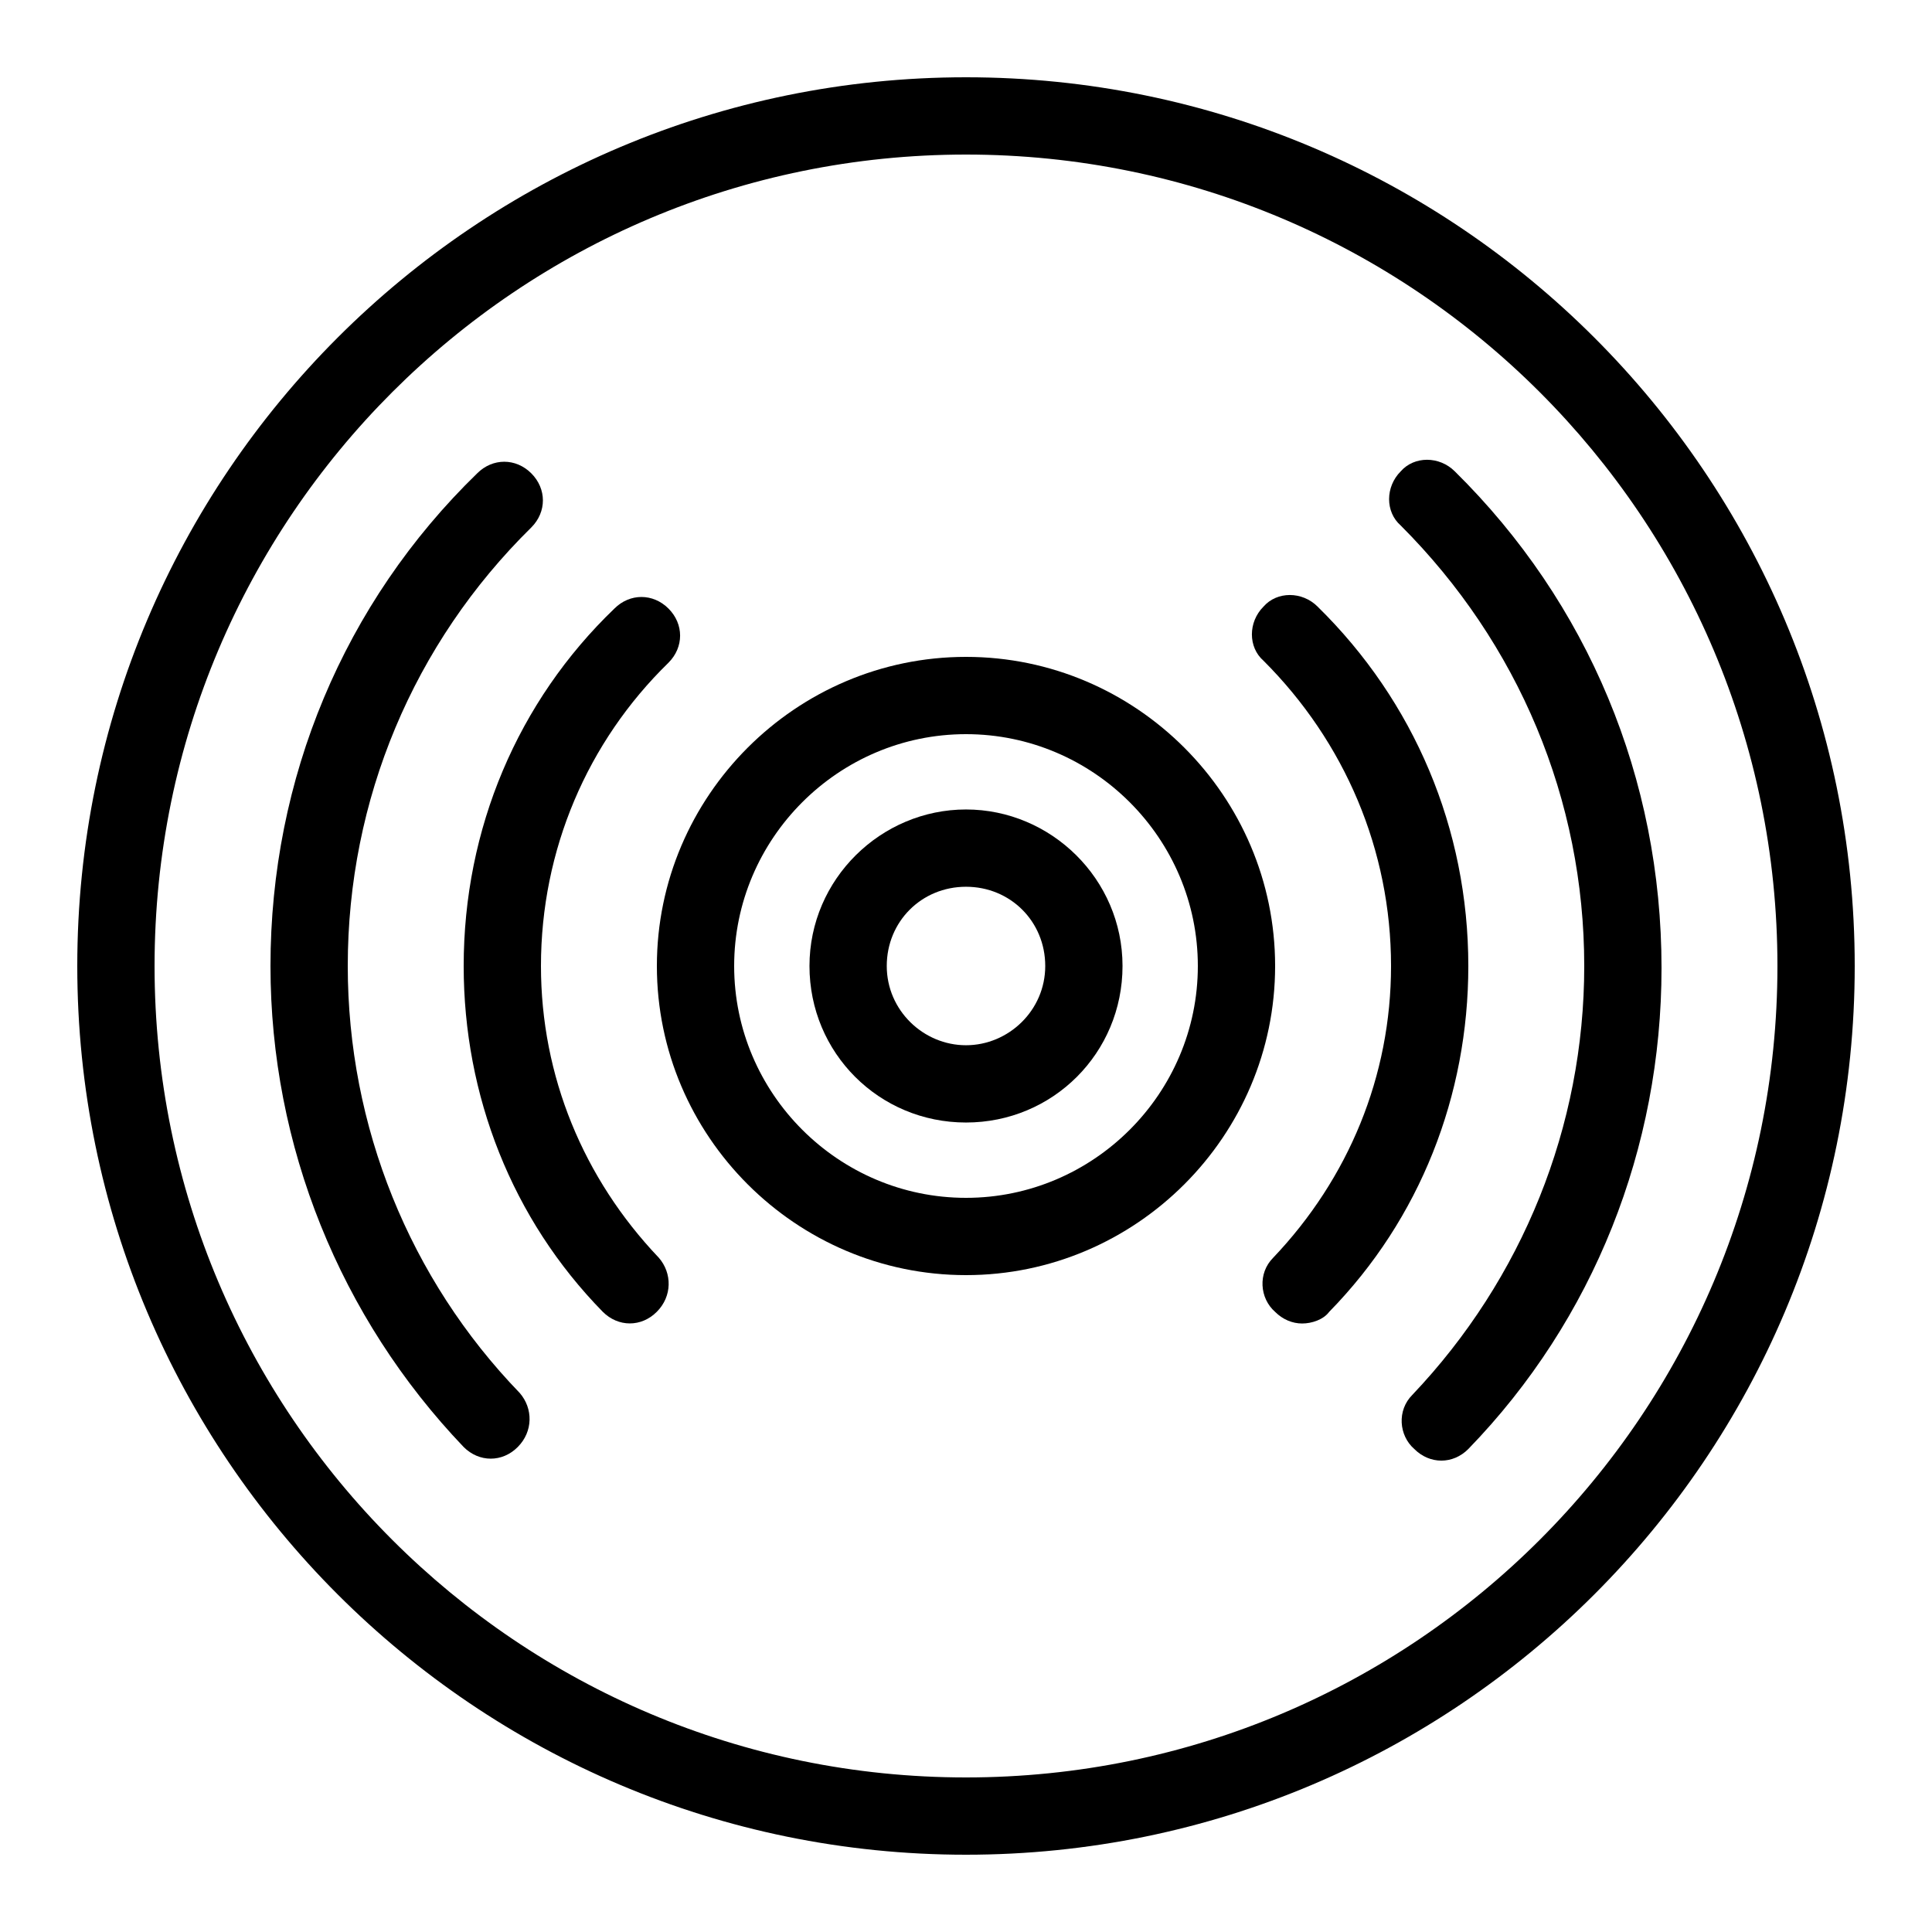 <?xml version="1.0" encoding="UTF-8"?>
<svg width="1200pt" height="1200pt" version="1.1" viewBox="0 0 1200 1200" xmlns="http://www.w3.org/2000/svg">
 <path d="m600 48c-304.78 0-552 247.22-552 552s247.22 552 552 552 552-247.22 552-552-247.22-552-552-552zm0 1056c-278.39 0-504-225.61-504-504s225.61-504 504-504 504 225.61 504 504-225.61 504-504 504z"/>
 <path d="m903.61 292.78c-9.609-9.609-25.219-9.609-33.609 0-9.609 9.609-9.609 25.219 0 33.609 73.219 73.219 114 170.39 114 273.61 0 99.609-38.391 194.39-106.78 266.39-9.609 9.609-8.391 25.219 1.219 33.609 4.781 4.781 10.781 7.219 16.781 7.219s12-2.391 16.781-7.219c78-80.391 120-187.22 120-298.78 0-117.61-45.609-226.82-128.39-308.44z"/>
 <path d="m818.39 376.78c-9.609-9.609-25.219-9.609-33.609 0-9.609 9.609-9.609 25.219 0 33.609 50.438 50.391 79.219 117.61 79.219 189.61 0 68.391-26.391 132-73.219 181.22-9.609 9.609-8.391 25.219 1.219 33.609 4.781 4.781 10.781 7.219 16.781 7.219s13.219-2.391 16.781-7.219c56.438-57.609 86.438-134.44 86.438-214.82 0-85.219-33.609-164.39-93.609-223.22z"/>
 <path d="m216 600c0-103.22 40.781-200.39 114-272.39 9.609-9.609 9.609-24 0-33.609s-24-9.609-33.609 0c-82.781 80.391-128.39 189.61-128.39 306 0 111.61 43.219 218.39 120 298.78 4.781 4.781 10.781 7.219 16.781 7.219s12-2.391 16.781-7.219c9.609-9.609 9.609-24 1.219-33.609-68.391-70.781-106.78-165.56-106.78-265.18z"/>
 <path d="m336 600c0-72 28.781-139.22 79.219-188.39 9.609-9.609 9.609-24 0-33.609s-24-9.609-33.609 0c-60 57.609-93.609 136.78-93.609 222 0 80.391 30 157.22 86.391 214.78 4.781 4.781 10.781 7.219 16.781 7.219s12-2.391 16.781-7.219c9.609-9.609 9.609-24 1.219-33.609-46.781-49.172-73.172-112.78-73.172-181.18z"/>
 <path d="m600 408c-105.61 0-192 86.391-192 192s86.391 192 192 192 192-86.391 192-192-86.391-192-192-192zm0 336c-79.219 0-144-64.781-144-144s64.781-144 144-144 144 64.781 144 144-64.781 144-144 144z"/>
 <path d="m600 502.78c-52.781 0-97.219 43.219-97.219 97.219s43.219 97.219 97.219 97.219 97.219-43.219 97.219-97.219-44.438-97.219-97.219-97.219zm0 146.44c-26.391 0-49.219-21.609-49.219-49.219s21.609-49.219 49.219-49.219 49.219 21.609 49.219 49.219-22.828 49.219-49.219 49.219z"/>
</svg>
